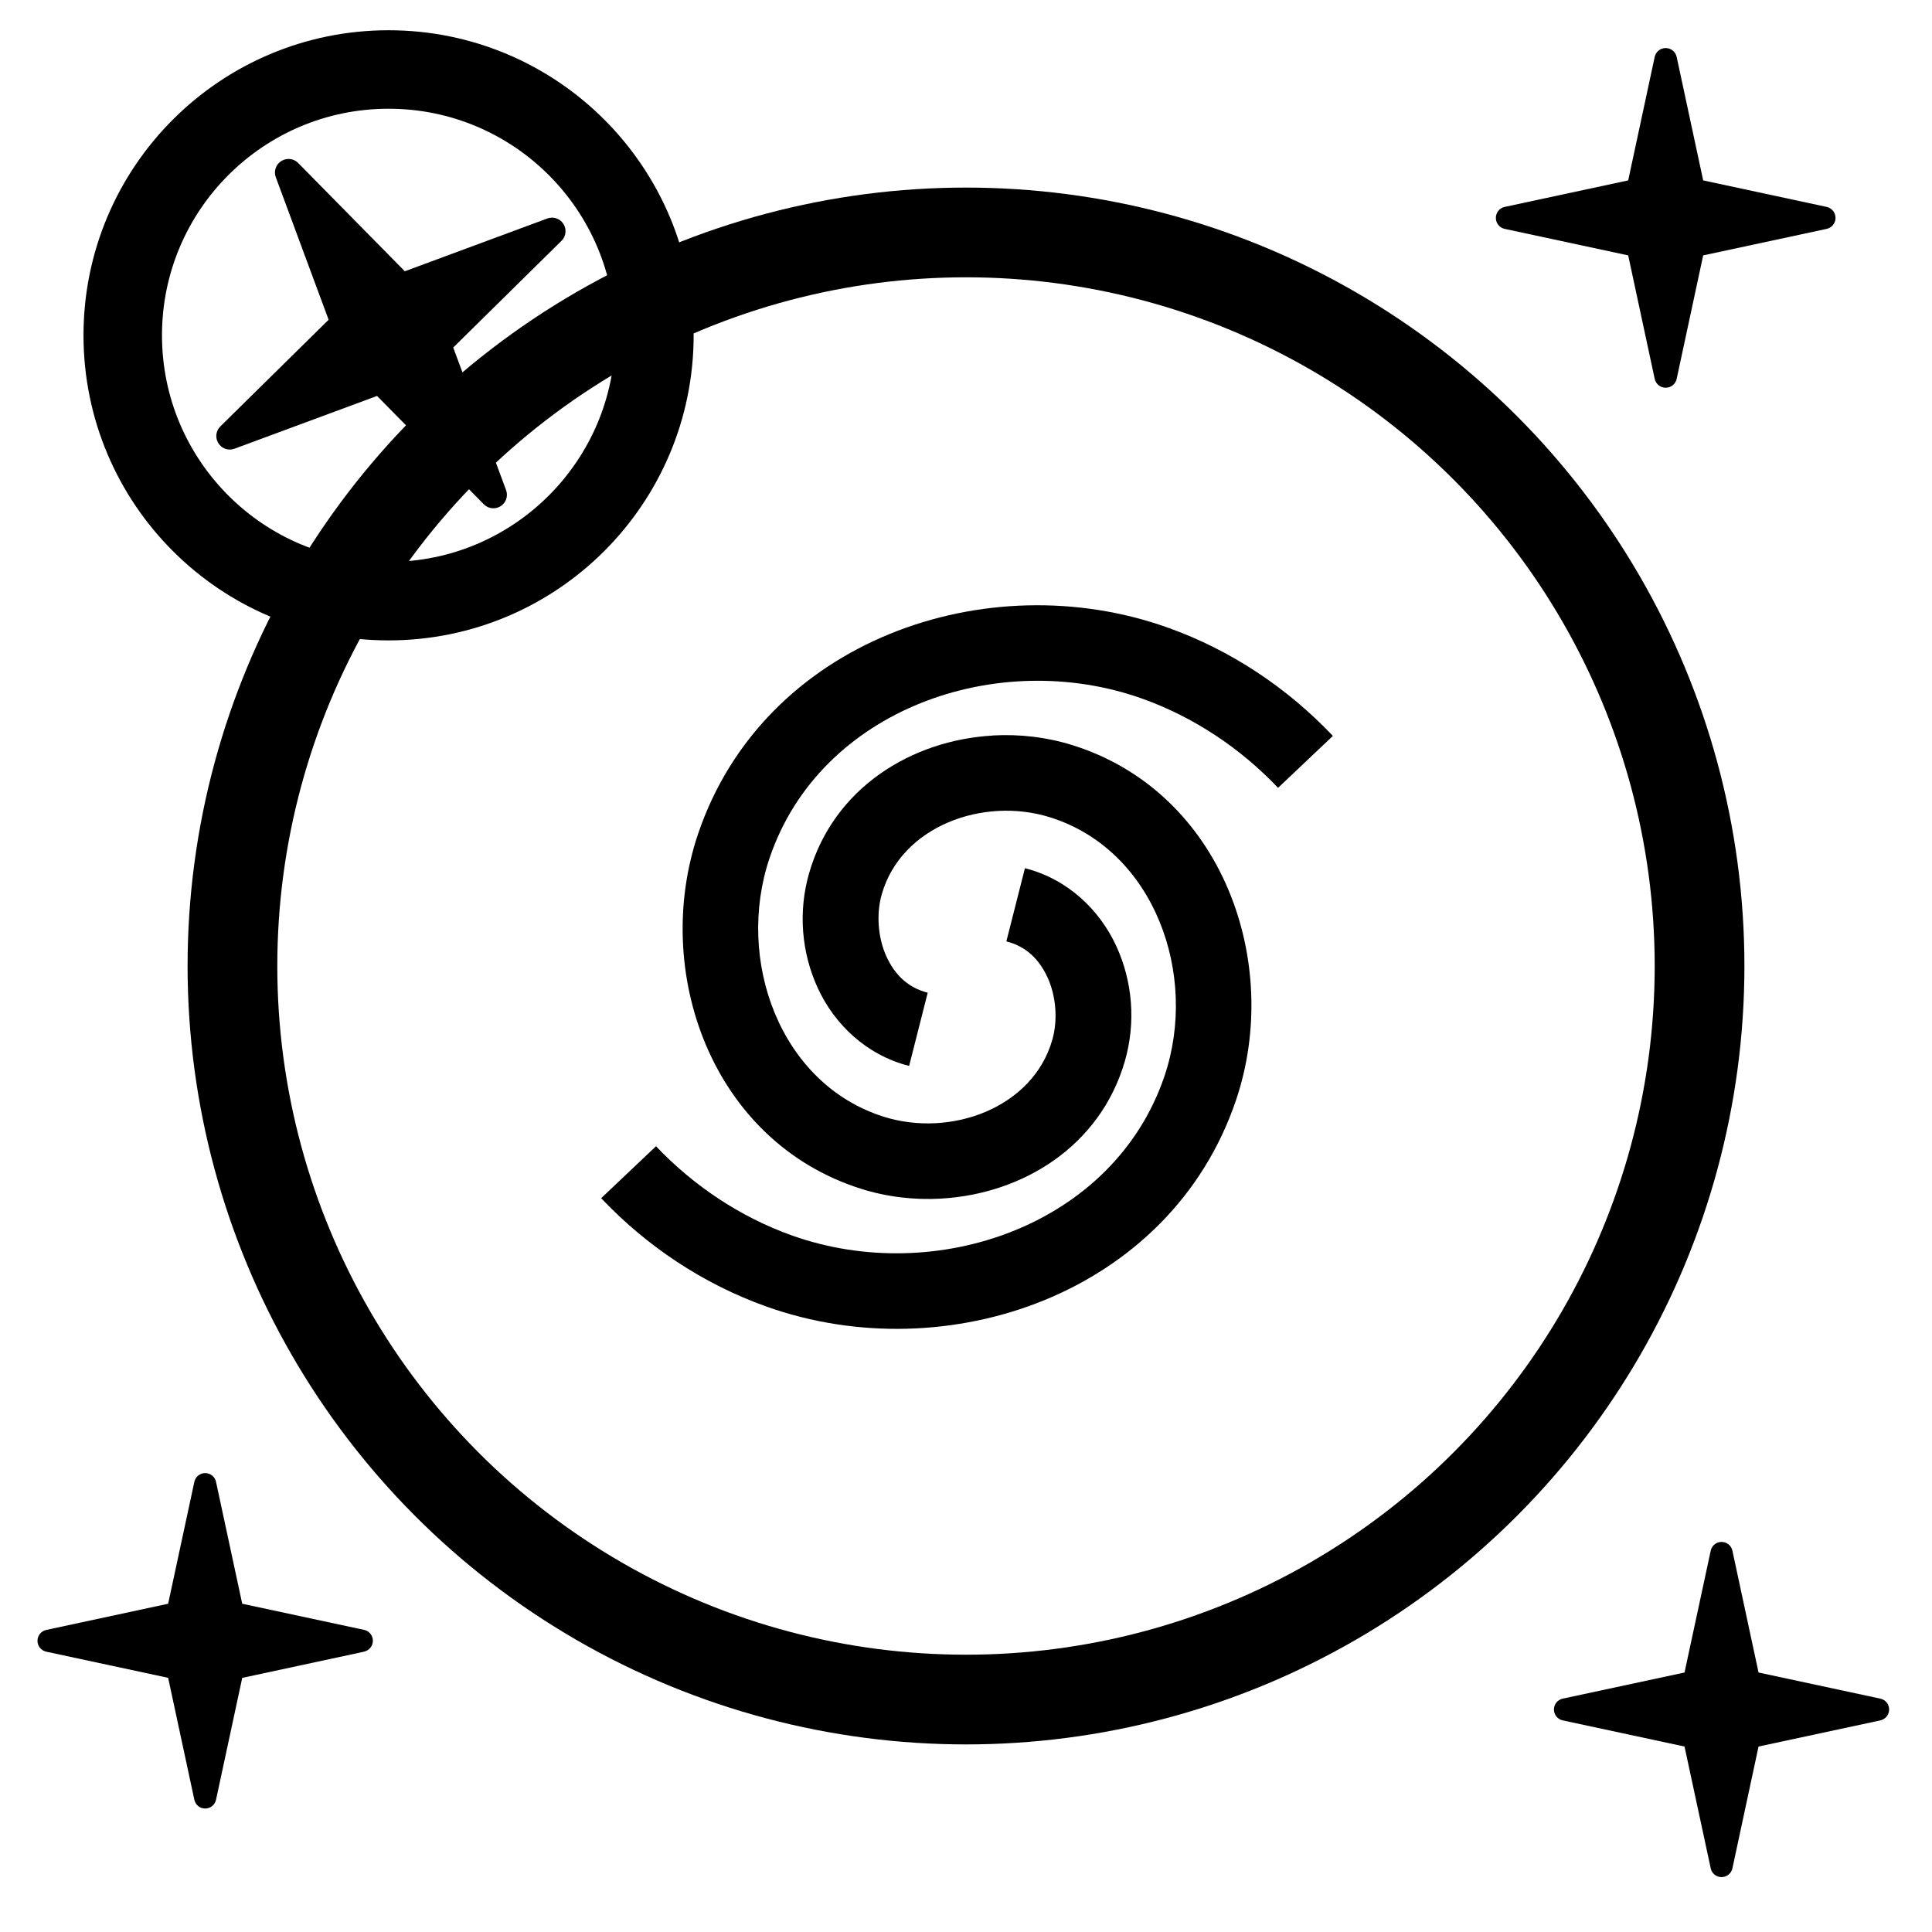 <?xml version="1.0" encoding="UTF-8" standalone="no"?>
<svg
   xmlns:dc="http://purl.org/dc/elements/1.1/"
   xmlns:cc="http://creativecommons.org/ns#"
   xmlns:rdf="http://www.w3.org/1999/02/22-rdf-syntax-ns#"
   xmlns:svg="http://www.w3.org/2000/svg"
   xmlns="http://www.w3.org/2000/svg"
   xmlns:sodipodi="http://sodipodi.sourceforge.net/DTD/sodipodi-0.dtd"
   xmlns:inkscape="http://www.inkscape.org/namespaces/inkscape"
   width="32.0px"
   height="32.0px"
   id="Layer_1"
   data-name="Layer 1"
   viewBox="0 0 32 32"
   version="1.1"
   sodipodi:docname="astrometry.svg"
   inkscape:version="1.0.2 (e86c870879, 2021-01-15)">
  <sodipodi:namedview
     pagecolor="#ffffff"
     bordercolor="#666666"
     borderopacity="1"
     objecttolerance="10"
     gridtolerance="10"
     guidetolerance="10"
     inkscape:pageopacity="0"
     inkscape:pageshadow="2"
     inkscape:window-width="1915"
     inkscape:window-height="891"
     id="namedview16"
     showgrid="false"
     inkscape:zoom="14.013125"
     inkscape:cx="-9.359303"
     inkscape:cy="18.994073"
     inkscape:window-x="0"
     inkscape:window-y="0"
     inkscape:window-maximized="0"
     inkscape:current-layer="Layer_1"
     inkscape:document-rotation="0" />
  <defs
     id="defs4">
    <style
       id="style2">.cls-1{fill:#0971b8;}.cls-2{fill:#8e2f88;}.cls-3{fill:#4e4d4d;}</style>
  </defs>
  <title
     id="title6">astrometry dark</title>
  <g
     id="g2008"
     transform="matrix(0.834,0,0,0.834,-124.145,-134.072)"
     style="display:inline;enable-background:new;stroke-width:1;stroke-miterlimit:4;stroke-dasharray:none">
    <path
       style="color:#000000;font-style:normal;font-variant:normal;font-weight:normal;font-stretch:normal;font-size:medium;line-height:normal;font-family:sans-serif;font-variant-ligatures:normal;font-variant-position:normal;font-variant-caps:normal;font-variant-numeric:normal;font-variant-alternates:normal;font-variant-east-asian:normal;font-feature-settings:normal;font-variation-settings:normal;text-indent:0;text-align:start;text-decoration:none;text-decoration-line:none;text-decoration-style:solid;text-decoration-color:#000000;letter-spacing:normal;word-spacing:normal;text-transform:none;writing-mode:lr-tb;direction:ltr;text-orientation:mixed;dominant-baseline:auto;baseline-shift:baseline;text-anchor:start;white-space:normal;shape-padding:0;shape-margin:0;inline-size:0;clip-rule:nonzero;display:inline;overflow:visible;visibility:visible;opacity:1;isolation:auto;mix-blend-mode:normal;color-interpolation:sRGB;color-interpolation-filters:linearRGB;solid-color:#000000;solid-opacity:1;vector-effect:none;fill:#000000;fill-opacity:1;fill-rule:evenodd;stroke:none;stroke-width:1;stroke-linecap:butt;stroke-linejoin:miter;stroke-miterlimit:4;stroke-dasharray:none;stroke-dashoffset:0;stroke-opacity:1;color-rendering:auto;image-rendering:auto;shape-rendering:auto;text-rendering:auto;enable-background:new;stop-color:#000000;stop-opacity:1"
       d="m 168.57,175.366 c -1.61,0.092 -3.157,1.035 -3.646,2.732 -0.219,0.76 -0.155,1.573 0.172,2.283 0.327,0.71 0.956,1.328 1.814,1.546 l 0.369,-1.454 c -0.388,-0.099 -0.65,-0.35 -0.819,-0.718 -0.169,-0.369 -0.207,-0.844 -0.092,-1.242 0.388,-1.347 2.016,-1.941 3.346,-1.522 2.07,0.653 2.948,3.126 2.267,5.139 -1.003,2.961 -4.537,4.187 -7.404,3.162 -1.017,-0.364 -1.945,-0.981 -2.694,-1.77 l -1.089,1.032 c 0.905,0.955 2.027,1.704 3.277,2.15 3.593,1.285 8.03,-0.254 9.33,-4.094 0.927,-2.738 -0.271,-6.114 -3.236,-7.05 -0.514,-0.162 -1.057,-0.226 -1.594,-0.196 z"
       id="path2000" />
    <path
       style="color:#000000;font-style:normal;font-variant:normal;font-weight:normal;font-stretch:normal;font-size:medium;line-height:normal;font-family:sans-serif;font-variant-ligatures:normal;font-variant-position:normal;font-variant-caps:normal;font-variant-numeric:normal;font-variant-alternates:normal;font-variant-east-asian:normal;font-feature-settings:normal;font-variation-settings:normal;text-indent:0;text-align:start;text-decoration:none;text-decoration-line:none;text-decoration-style:solid;text-decoration-color:#000000;letter-spacing:normal;word-spacing:normal;text-transform:none;writing-mode:lr-tb;direction:ltr;text-orientation:mixed;dominant-baseline:auto;baseline-shift:baseline;text-anchor:start;white-space:normal;shape-padding:0;shape-margin:0;inline-size:0;clip-rule:nonzero;display:inline;overflow:visible;visibility:visible;opacity:1;isolation:auto;mix-blend-mode:normal;color-interpolation:sRGB;color-interpolation-filters:linearRGB;solid-color:#000000;solid-opacity:1;vector-effect:none;fill:#000000;fill-opacity:1;fill-rule:evenodd;stroke:none;stroke-width:1;stroke-linecap:butt;stroke-linejoin:miter;stroke-miterlimit:4;stroke-dasharray:none;stroke-dashoffset:0;stroke-opacity:1;color-rendering:auto;image-rendering:auto;shape-rendering:auto;text-rendering:auto;enable-background:new;stop-color:#000000;stop-opacity:1"
       d="m 167.55,184.561 c 1.61,-0.092 3.156,-1.035 3.645,-2.731 0.219,-0.76 0.156,-1.573 -0.171,-2.284 -0.327,-0.71 -0.956,-1.328 -1.814,-1.546 l -0.369,1.454 c 0.388,0.098 0.65,0.349 0.819,0.718 0.169,0.369 0.207,0.845 0.092,1.242 -0.388,1.347 -2.016,1.941 -3.346,1.522 -2.07,-0.653 -2.948,-3.126 -2.267,-5.139 1.003,-2.961 4.537,-4.188 7.404,-3.163 1.017,0.364 1.945,0.981 2.694,1.77 l 1.089,-1.031 c -0.905,-0.955 -2.027,-1.704 -3.277,-2.15 -3.593,-1.285 -8.03,0.254 -9.33,4.094 -0.927,2.738 0.271,6.114 3.236,7.05 0.514,0.162 1.057,0.226 1.594,0.195 z"
       id="path2004" />
  </g>
  <circle
     style="fill:none;stroke:#000000;stroke-width:1.486;stroke-miterlimit:4;stroke-dasharray:none;stroke-opacity:1"
     id="path865"
     cx="16"
     cy="16"
     r="12.15" />
  <path
     fill="url(#SVGID_95_)"
     d="m 31.145,28.495 -2.018,0.433 -0.433,2.018 c -0.018,0.084 -0.093,0.145 -0.18,0.145 -0.086,0 -0.161,-0.061 -0.179,-0.145 l -0.434,-2.018 -2.018,-0.433 c -0.084,-0.018 -0.145,-0.093 -0.145,-0.18 0,-0.087 0.06,-0.162 0.145,-0.18 l 2.018,-0.433 0.434,-2.018 c 0.018,-0.085 0.093,-0.145 0.179,-0.145 0.087,0 0.162,0.06 0.18,0.145 l 0.433,2.018 2.018,0.433 c 0.085,0.018 0.145,0.093 0.145,0.18 0,0.086 -0.061,0.161 -0.145,0.18 z"
     id="path1760"
     style="display:inline;fill:#000000;fill-opacity:1;stroke-width:0.402;enable-background:new" />
  <path
     fill="url(#SVGID_95_)"
     d="m 6.031,27.357 -2.019,0.434 -0.434,2.019 c -0.018,0.085 -0.093,0.145 -0.18,0.145 -0.087,0 -0.161,-0.061 -0.179,-0.145 L 2.785,27.79 0.766,27.357 C 0.681,27.338 0.621,27.264 0.621,27.177 c 0,-0.087 0.06,-0.162 0.145,-0.18 L 2.785,26.563 3.219,24.544 c 0.018,-0.085 0.093,-0.145 0.179,-0.145 0.087,0 0.162,0.06 0.18,0.145 l 0.434,2.019 2.019,0.433 c 0.085,0.018 0.145,0.093 0.145,0.18 0,0.087 -0.061,0.161 -0.145,0.18 z"
     id="path1760-3"
     style="display:inline;fill:#000000;fill-opacity:1;stroke-width:0.402;enable-background:new" />
  <path
     fill="url(#SVGID_95_)"
     d="M 30.255,3.791 28.21,4.23 27.771,6.275 c -0.018,0.086 -0.094,0.147 -0.182,0.147 -0.088,0 -0.163,-0.061 -0.182,-0.147 L 26.968,4.23 24.923,3.791 c -0.086,-0.018 -0.147,-0.094 -0.147,-0.182 0,-0.088 0.061,-0.164 0.147,-0.182 l 2.045,-0.439 0.439,-2.045 c 0.018,-0.086 0.094,-0.147 0.182,-0.147 0.088,0 0.164,0.061 0.182,0.147 l 0.439,2.045 2.045,0.439 c 0.086,0.019 0.147,0.094 0.147,0.182 0,0.088 -0.061,0.163 -0.147,0.182 z"
     id="path1760-3-6"
     style="display:inline;fill:#000000;fill-opacity:1;stroke-width:0.408;enable-background:new" />
  <path
     fill="url(#SVGID_95_)"
     d="m 9.3,3.989 -1.793,1.767 0.875,2.361 c 0.037,0.099 -4.059e-4,0.21 -0.09,0.267 -0.089,0.057 -0.206,0.043 -0.279,-0.032 L 6.245,6.558 3.884,7.432 C 3.785,7.469 3.674,7.432 3.618,7.342 3.561,7.253 3.574,7.137 3.649,7.063 L 5.443,5.296 4.568,2.935 c -0.037,-0.099 5.345e-4,-0.21 0.09,-0.267 0.09,-0.057 0.206,-0.044 0.28,0.031 L 6.705,4.493 9.065,3.619 c 0.099,-0.037 0.211,6.719e-4 0.267,0.09 0.057,0.089 0.043,0.206 -0.032,0.28 z"
     id="path1760-3-6-7"
     style="display:inline;fill:#000000;fill-opacity:1;stroke-width:0.491;enable-background:new" />
  <circle
     style="fill:none;stroke:#000000;stroke-opacity:1;stroke-width:1.3;stroke-miterlimit:4;stroke-dasharray:none"
     id="path935"
     cx="6.436"
     cy="5.554"
     r="4.403" />
</svg>
